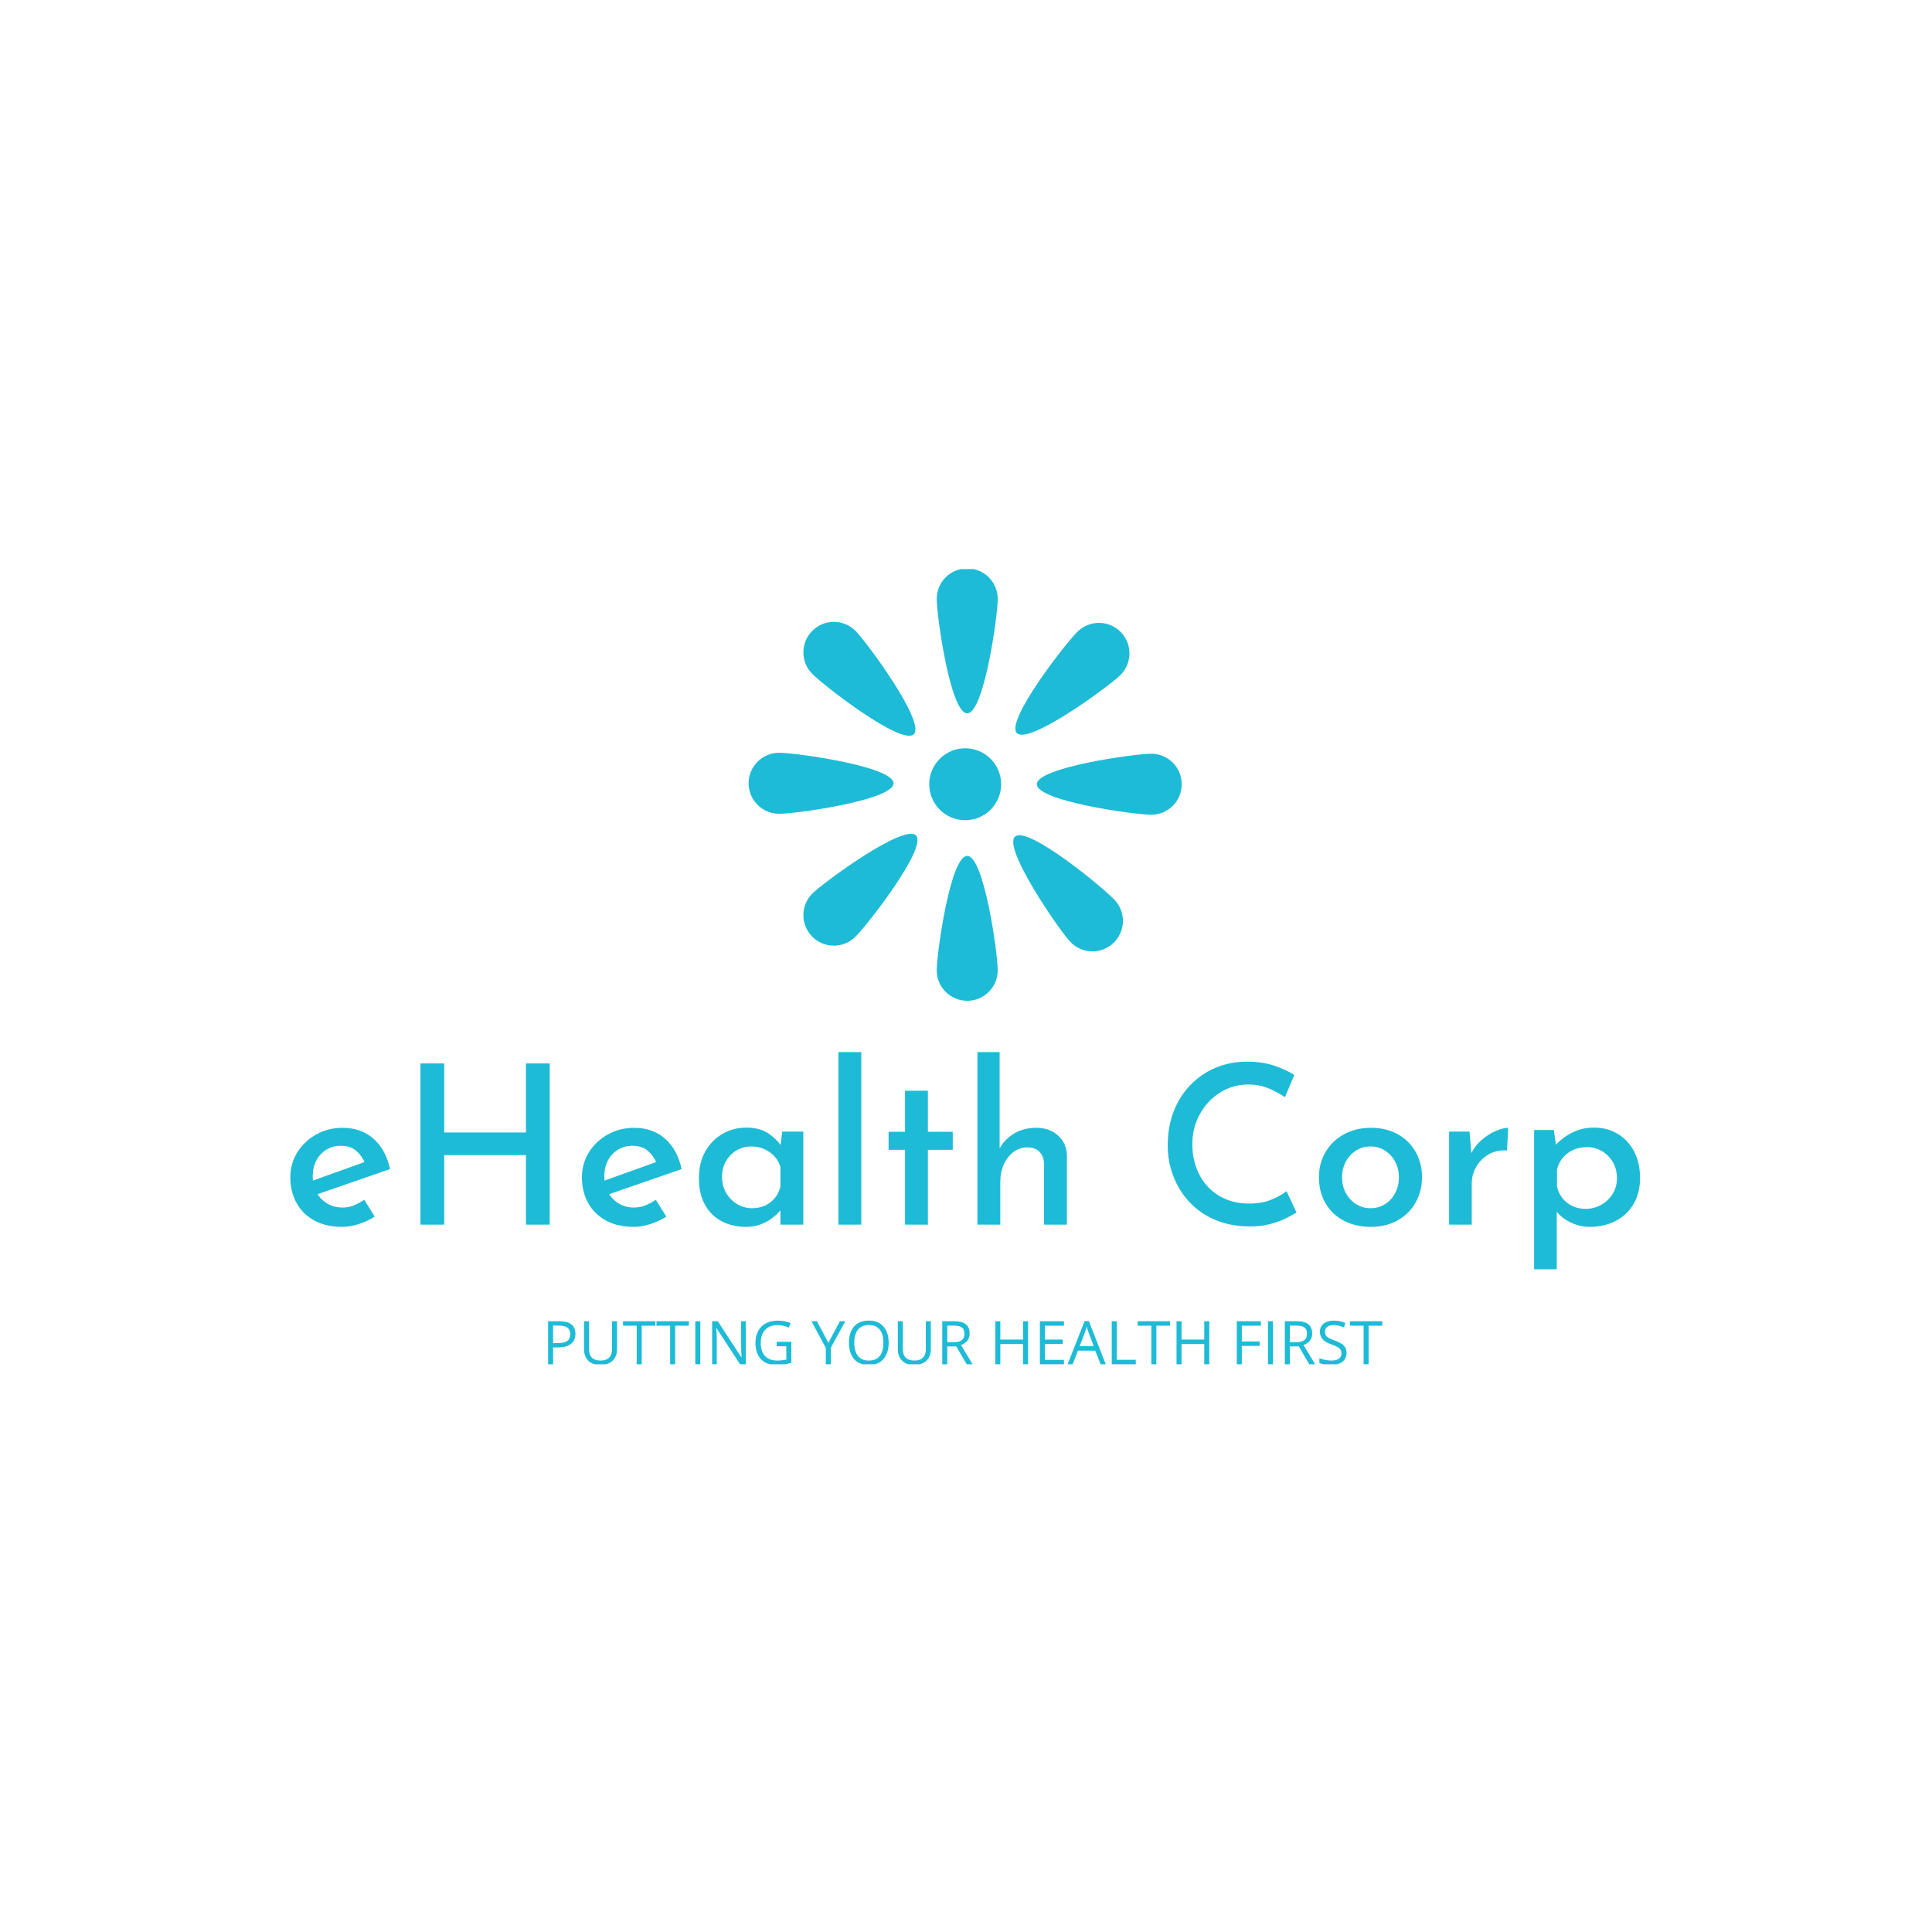 <svg xmlns="http://www.w3.org/2000/svg" version="1.1" xmlns:xlink="http://www.w3.org/1999/xlink" xmlns:svgjs="http://svgjs.dev/svgjs" width="1000" height="1000" viewBox="0 0 1000 1000"><rect width="1000" height="1000" fill="#ffffff"></rect><g transform="matrix(0.7,0,0,0.7,149.576,294.553)"><svg viewBox="0 0 396 233" data-background-color="#ffffff" preserveAspectRatio="xMidYMid meet" height="588" width="1000" xmlns="http://www.w3.org/2000/svg" xmlns:xlink="http://www.w3.org/1999/xlink"><defs></defs><g id="tight-bounds" transform="matrix(1,0,0,1,0.24,-0.2)"><svg viewBox="0 0 395.52 233.4" height="233.4" width="395.52"><g><svg viewBox="0 0 395.52 233.4" height="233.4" width="395.52"><g transform="matrix(1,0,0,1,0,141.722)"><svg viewBox="0 0 395.52 91.677" height="91.677" width="395.52"><g><svg viewBox="0 0 395.52 91.677" height="91.677" width="395.52"><g><svg viewBox="0 0 395.52 63.642" height="63.642" width="395.52"><g transform="matrix(1,0,0,1,0,0)"><svg width="395.52" viewBox="2.15 -38.85 303.87 48.9" height="63.642" data-palette-color="#1ebbd7"><path d="M13.8 0.5L13.8 0.5Q10.15 0.5 7.55-0.93 4.95-2.35 3.55-4.88 2.15-7.4 2.15-10.65L2.15-10.65Q2.15-13.75 3.73-16.28 5.3-18.8 7.98-20.3 10.65-21.8 13.9-21.8L13.9-21.8Q18.1-21.8 20.88-19.35 23.65-16.9 24.6-12.5L24.6-12.5 7.55-6.6 6.35-9.6 20-14.5 18.95-13.85Q18.35-15.4 17.05-16.57 15.75-17.75 13.5-17.75L13.5-17.75Q11.7-17.75 10.28-16.88 8.85-16 8.03-14.48 7.2-12.95 7.2-10.9L7.2-10.9Q7.2-8.8 8.08-7.23 8.95-5.65 10.48-4.75 12-3.85 13.9-3.85L13.9-3.85Q15.25-3.85 16.48-4.35 17.7-4.85 18.8-5.6L18.8-5.6 21.15-1.8Q19.5-0.75 17.57-0.13 15.65 0.5 13.8 0.5ZM55.2-36.3L60.55-36.3 60.55 0 55.2 0 55.2-15.65 36.8-15.65 36.8 0 31.45 0 31.45-36.3 36.8-36.3 36.8-20.75 55.2-20.75 55.2-36.3ZM79.45 0.5L79.45 0.5Q75.8 0.5 73.2-0.93 70.6-2.35 69.2-4.88 67.8-7.4 67.8-10.65L67.8-10.65Q67.8-13.75 69.37-16.28 70.95-18.8 73.62-20.3 76.3-21.8 79.55-21.8L79.55-21.8Q83.75-21.8 86.52-19.35 89.3-16.9 90.25-12.5L90.25-12.5 73.2-6.6 72-9.6 85.65-14.5 84.6-13.85Q84-15.4 82.7-16.57 81.4-17.75 79.15-17.75L79.15-17.75Q77.35-17.75 75.92-16.88 74.5-16 73.67-14.48 72.85-12.95 72.85-10.9L72.85-10.9Q72.85-8.8 73.72-7.23 74.6-5.65 76.12-4.75 77.65-3.85 79.55-3.85L79.55-3.85Q80.9-3.85 82.12-4.35 83.35-4.85 84.45-5.6L84.45-5.6 86.8-1.8Q85.15-0.75 83.22-0.13 81.3 0.5 79.45 0.5ZM104.69 0.5L104.69 0.5Q101.74 0.5 99.34-0.73 96.94-1.95 95.54-4.4 94.14-6.85 94.14-10.45L94.14-10.45Q94.14-14 95.62-16.55 97.09-19.1 99.52-20.48 101.94-21.85 104.79-21.85L104.79-21.85Q107.79-21.85 109.72-20.58 111.64-19.3 112.74-17.6L112.74-17.6 112.39-16.8 112.89-20.95 117.64-20.95 117.64 0 112.49 0 112.49-5.25 113.04-4Q112.84-3.6 112.19-2.88 111.54-2.15 110.47-1.35 109.39-0.55 107.97-0.03 106.54 0.5 104.69 0.5ZM106.09-3.7L106.09-3.7Q107.74-3.7 109.04-4.3 110.34-4.9 111.24-6 112.14-7.1 112.49-8.6L112.49-8.6 112.49-12.95Q112.09-14.35 111.14-15.38 110.19-16.4 108.87-17 107.54-17.6 105.94-17.6L105.94-17.6Q104.14-17.6 102.64-16.73 101.14-15.85 100.24-14.3 99.34-12.75 99.34-10.7L99.34-10.7Q99.34-8.75 100.27-7.15 101.19-5.55 102.74-4.63 104.29-3.7 106.09-3.7ZM125.54 0L125.54-38.85 130.69-38.85 130.69 0 125.54 0ZM140.54-20.9L140.54-30.15 145.69-30.15 145.69-20.9 151.29-20.9 151.29-16.85 145.69-16.85 145.69 0 140.54 0 140.54-16.85 136.84-16.85 136.84-20.9 140.54-20.9ZM161.99 0L156.84 0 156.84-38.85 161.84-38.85 161.84-16.2 161.79-17.05Q162.84-19.1 164.99-20.45 167.14-21.8 170.14-21.8L170.14-21.8Q173.09-21.8 175.01-20.05 176.94-18.3 176.99-15.5L176.99-15.5 176.99 0 171.84 0 171.84-13.7Q171.79-15.3 170.89-16.32 169.99-17.35 168.09-17.4L168.09-17.4Q166.39-17.4 164.99-16.38 163.59-15.35 162.79-13.58 161.99-11.8 161.99-9.55L161.99-9.55 161.99 0ZM226.43-7.55L228.68-2.75Q227.88-2.2 226.31-1.43 224.73-0.65 222.61-0.1 220.48 0.45 217.93 0.4L217.93 0.4Q213.68 0.35 210.31-1.1 206.93-2.55 204.58-5.08 202.23-7.6 200.96-10.88 199.68-14.15 199.68-17.85L199.68-17.85Q199.68-21.95 200.98-25.38 202.28-28.8 204.71-31.35 207.13-33.9 210.41-35.3 213.68-36.7 217.58-36.7L217.58-36.7Q220.93-36.7 223.63-35.8 226.33-34.9 228.18-33.7L228.18-33.7 226.08-28.7Q224.63-29.7 222.51-30.63 220.38-31.55 217.78-31.55L217.78-31.55Q215.23-31.55 212.96-30.53 210.68-29.5 208.96-27.68 207.23-25.85 206.23-23.43 205.23-21 205.23-18.15L205.23-18.15Q205.23-15.25 206.13-12.8 207.03-10.35 208.71-8.55 210.38-6.75 212.73-5.75 215.08-4.75 218.03-4.75L218.03-4.75Q220.83-4.75 222.96-5.6 225.08-6.45 226.43-7.55L226.43-7.55ZM233.73-10.7L233.73-10.7Q233.73-13.85 235.23-16.38 236.73-18.9 239.38-20.35 242.03-21.8 245.43-21.8L245.43-21.8Q248.88-21.8 251.48-20.35 254.08-18.9 255.5-16.38 256.93-13.85 256.93-10.7L256.93-10.7Q256.93-7.55 255.5-5 254.08-2.45 251.48-0.98 248.88 0.5 245.38 0.5L245.38 0.5Q242.03 0.5 239.4-0.85 236.78-2.2 235.25-4.73 233.73-7.25 233.73-10.7ZM238.93-10.65L238.93-10.65Q238.93-8.7 239.78-7.13 240.63-5.55 242.08-4.63 243.53-3.7 245.33-3.7L245.33-3.7Q247.18-3.7 248.63-4.63 250.08-5.55 250.9-7.13 251.73-8.7 251.73-10.65L251.73-10.65Q251.73-12.6 250.9-14.15 250.08-15.7 248.63-16.65 247.18-17.6 245.33-17.6L245.33-17.6Q243.48-17.6 242.03-16.65 240.58-15.7 239.75-14.13 238.93-12.55 238.93-10.65ZM263.03-20.95L267.63-20.95 268.13-14.95 267.88-15.75Q268.73-17.65 270.28-19 271.83-20.35 273.5-21.08 275.18-21.8 276.33-21.8L276.33-21.8 276.08-16.7Q273.68-16.85 271.9-15.8 270.13-14.75 269.13-13 268.13-11.25 268.13-9.25L268.13-9.25 268.13 0 263.03 0 263.03-20.95ZM294.72 0.5L294.72 0.5Q292.42 0.5 290.32-0.53 288.22-1.55 286.97-3.3L286.97-3.3 287.27-4.85 287.27 10.05 282.17 10.05 282.17-21.3 286.62-21.3 287.32-16.2 286.77-17.65Q288.32-19.45 290.6-20.65 292.87-21.85 295.67-21.85L295.67-21.85Q298.62-21.85 300.97-20.45 303.32-19.05 304.67-16.5 306.02-13.95 306.02-10.5L306.02-10.5Q306.02-7.1 304.55-4.63 303.07-2.15 300.52-0.83 297.97 0.5 294.72 0.5ZM293.72-3.55L293.72-3.55Q295.62-3.55 297.25-4.45 298.87-5.35 299.85-6.93 300.82-8.5 300.82-10.45L300.82-10.45Q300.82-12.5 299.9-14.08 298.97-15.65 297.45-16.55 295.92-17.45 294.07-17.45L294.07-17.45Q292.32-17.45 290.97-16.82 289.62-16.2 288.67-15.1 287.72-14 287.32-12.45L287.32-12.45 287.32-8.6Q287.62-7.15 288.52-6 289.42-4.85 290.77-4.2 292.12-3.55 293.72-3.55Z" opacity="1" transform="matrix(1,0,0,1,0,0)" fill="#1ebbd7" class="undefined-text-0" data-fill-palette-color="primary" id="text-0"></path></svg></g></svg></g><g transform="matrix(1,0,0,1,75.544,78.667)"><svg viewBox="0 0 244.431 13.01" height="13.01" width="244.431"><g transform="matrix(1,0,0,1,0,0)"><svg width="244.431" viewBox="4.91 -36.25 690.24 36.74" height="13.01" data-palette-color="#1ebbd7"><path d="M27.54-25.29L27.54-25.29Q27.54-19.87 23.84-16.96 20.14-14.04 13.26-14.04L13.26-14.04 9.06-14.04 9.06 0 4.91 0 4.91-35.69 14.16-35.69Q27.54-35.69 27.54-25.29ZM9.06-32.1L9.06-17.6 12.79-17.6Q18.31-17.6 20.78-19.38 23.24-21.17 23.24-25.1L23.24-25.1Q23.24-28.64 20.92-30.37 18.6-32.1 13.7-32.1L13.7-32.1 9.06-32.1ZM57.81-35.69L61.96-35.69 61.96-12.6Q61.96-6.49 58.27-3 54.59 0.49 48.14 0.49L48.14 0.49Q41.7 0.49 38.17-3.03 34.64-6.54 34.64-12.7L34.64-12.7 34.64-35.69 38.79-35.69 38.79-12.4Q38.79-7.93 41.23-5.54 43.67-3.15 48.41-3.15L48.41-3.15Q52.93-3.15 55.37-5.55 57.81-7.96 57.81-12.45L57.81-12.45 57.81-35.69ZM82.39-32.01L82.39 0 78.24 0 78.24-32.01 66.94-32.01 66.94-35.69 93.7-35.69 93.7-32.01 82.39-32.01ZM110.05-32.01L110.05 0 105.9 0 105.9-32.01 94.6-32.01 94.6-35.69 121.35-35.69 121.35-32.01 110.05-32.01ZM130.87 0L126.72 0 126.72-35.69 130.87-35.69 130.87 0ZM168.54-35.69L168.54 0 163.81 0 144.3-29.96 144.1-29.96Q144.49-24.68 144.49-20.29L144.49-20.29 144.49 0 140.66 0 140.66-35.69 145.35-35.69 164.81-5.86 165-5.86Q164.95-6.52 164.78-10.1 164.61-13.67 164.66-15.21L164.66-15.21 164.66-35.69 168.54-35.69ZM194.05-14.99L194.05-18.7 206.19-18.7 206.19-1.34Q203.35-0.44 200.42 0.02 197.49 0.49 193.64 0.49L193.64 0.49Q185.53 0.49 181.02-4.33 176.5-9.16 176.5-17.85L176.5-17.85Q176.5-23.41 178.73-27.6 180.97-31.79 185.17-34 189.36-36.21 195-36.21L195-36.21Q200.72-36.21 205.65-34.11L205.65-34.11 204.04-30.44Q199.2-32.5 194.74-32.5L194.74-32.5Q188.22-32.5 184.56-28.61 180.89-24.73 180.89-17.85L180.89-17.85Q180.89-10.62 184.42-6.88 187.95-3.15 194.78-3.15L194.78-3.15Q198.5-3.15 202.04-4L202.04-4 202.04-14.99 194.05-14.99ZM227.37-35.69L236.82-17.85 246.34-35.69 250.83-35.69 238.92-13.84 238.92 0 234.72 0 234.72-13.65 222.83-35.69 227.37-35.69ZM286.72-17.9L286.72-17.9Q286.72-9.33 282.39-4.42 278.05 0.49 270.34 0.49L270.34 0.49Q262.45 0.49 258.17-4.33 253.88-9.16 253.88-17.94L253.88-17.94Q253.88-26.66 258.18-31.46 262.48-36.25 270.39-36.25L270.39-36.25Q278.08-36.25 282.4-31.37 286.72-26.49 286.72-17.9ZM258.28-17.9L258.28-17.9Q258.28-10.64 261.37-6.9 264.46-3.15 270.34-3.15L270.34-3.15Q276.27-3.15 279.3-6.88 282.33-10.62 282.33-17.9L282.33-17.9Q282.33-25.1 279.31-28.82 276.3-32.54 270.39-32.54L270.39-32.54Q264.46-32.54 261.37-28.8 258.28-25.05 258.28-17.9ZM317.48-35.69L321.63-35.69 321.63-12.6Q321.63-6.49 317.94-3 314.26 0.49 307.81 0.49L307.81 0.49Q301.37 0.49 297.84-3.03 294.31-6.54 294.31-12.7L294.31-12.7 294.31-35.69 298.46-35.69 298.46-12.4Q298.46-7.93 300.9-5.54 303.34-3.15 308.08-3.15L308.08-3.15Q312.6-3.15 315.04-5.55 317.48-7.96 317.48-12.45L317.48-12.45 317.48-35.69ZM342.67-14.84L335.23-14.84 335.23 0 331.08 0 331.08-35.69 340.87-35.69Q347.43-35.69 350.57-33.18 353.71-30.66 353.71-25.61L353.71-25.61Q353.71-18.53 346.53-16.04L346.53-16.04 356.22 0 351.32 0 342.67-14.84ZM335.23-32.06L335.23-18.41 340.91-18.41Q345.31-18.41 347.36-20.15 349.41-21.9 349.41-25.39L349.41-25.39Q349.41-28.93 347.32-30.49 345.24-32.06 340.62-32.06L340.62-32.06 335.23-32.06ZM402.07-35.69L402.07 0 397.92 0 397.92-16.8 379.12-16.8 379.12 0 374.97 0 374.97-35.69 379.12-35.69 379.12-20.51 397.92-20.51 397.92-35.69 402.07-35.69ZM431.75-3.71L431.75 0 411.85 0 411.85-35.69 431.75-35.69 431.75-32.01 416.01-32.01 416.01-20.51 430.8-20.51 430.8-16.85 416.01-16.85 416.01-3.71 431.75-3.71ZM466.39 0L462.1 0 457.65-11.35 443.35-11.35 438.95 0 434.75 0 448.86-35.84 452.36-35.84 466.39 0ZM444.81-15.09L456.36-15.09 452.21-26.15Q451.4-28.25 450.55-31.3L450.55-31.3Q450.01-28.96 449.01-26.15L449.01-26.15 444.81-15.09ZM491.2 0L471.3 0 471.3-35.69 475.45-35.69 475.45-3.76 491.2-3.76 491.2 0ZM508.23-32.01L508.23 0 504.08 0 504.08-32.01 492.78-32.01 492.78-35.69 519.54-35.69 519.54-32.01 508.23-32.01ZM552.01-35.69L552.01 0 547.86 0 547.86-16.8 529.06-16.8 529.06 0 524.91 0 524.91-35.69 529.06-35.69 529.06-20.51 547.86-20.51 547.86-35.69 552.01-35.69ZM578.93-15.26L578.93 0 574.78 0 574.78-35.69 594.68-35.69 594.68-32.01 578.93-32.01 578.93-18.95 593.72-18.95 593.72-15.26 578.93-15.26ZM604.73 0L600.58 0 600.58-35.69 604.73-35.69 604.73 0ZM626.12-14.84L618.67-14.84 618.67 0 614.52 0 614.52-35.69 624.31-35.69Q630.88-35.69 634.01-33.18 637.15-30.66 637.15-25.61L637.15-25.61Q637.15-18.53 629.97-16.04L629.97-16.04 639.67 0 634.76 0 626.12-14.84ZM618.67-32.06L618.67-18.41 624.36-18.41Q628.75-18.41 630.8-20.15 632.86-21.9 632.86-25.39L632.86-25.39Q632.86-28.93 630.77-30.49 628.68-32.06 624.07-32.06L624.07-32.06 618.67-32.06ZM665.57-9.5L665.57-9.5Q665.57-4.79 662.15-2.15 658.73 0.49 652.87 0.49L652.87 0.49Q646.52 0.49 643.11-1.15L643.11-1.15 643.11-5.15Q645.3-4.22 647.89-3.69 650.48-3.15 653.02-3.15L653.02-3.15Q657.17-3.15 659.27-4.72 661.37-6.3 661.37-9.11L661.37-9.11Q661.37-10.96 660.62-12.15 659.88-13.33 658.13-14.33 656.39-15.33 652.82-16.6L652.82-16.6Q647.84-18.38 645.71-20.83 643.57-23.27 643.57-27.2L643.57-27.2Q643.57-31.32 646.67-33.76 649.77-36.21 654.87-36.21L654.87-36.21Q660.2-36.21 664.66-34.25L664.66-34.25 663.37-30.64Q658.95-32.5 654.78-32.5L654.78-32.5Q651.48-32.5 649.63-31.08 647.77-29.66 647.77-27.15L647.77-27.15Q647.77-25.29 648.45-24.11 649.14-22.92 650.76-21.94 652.38-20.95 655.73-19.75L655.73-19.75Q661.34-17.75 663.46-15.45 665.57-13.16 665.57-9.5ZM683.85-32.01L683.85 0 679.7 0 679.7-32.01 668.4-32.01 668.4-35.69 695.15-35.69 695.15-32.01 683.85-32.01Z" opacity="1" transform="matrix(1,0,0,1,0,0)" fill="#1ebbd7" class="undefined-text-1" data-fill-palette-color="secondary" id="text-1"></path></svg></g></svg></g></svg></g></svg></g><g transform="matrix(1,0,0,1,134.306,0)"><svg viewBox="0 0 126.907 126.698" height="126.698" width="126.907"><g><svg xmlns="http://www.w3.org/2000/svg" xmlns:xlink="http://www.w3.org/1999/xlink" version="1.1" x="0" y="0" viewBox="0 0.205 99.96 99.795" enable-background="new 0 0 100 100" xml:space="preserve" height="126.698" width="126.907" class="icon-icon-0" data-fill-palette-color="accent" id="icon-0"><g fill="#1ebbd7" data-fill-palette-color="accent"><circle cx="49.98" cy="50.02" r="8.3" fill="#1ebbd7" data-fill-palette-color="accent"></circle><path d="M57.492 7.246c0 3.889-3.152 26.404-7.041 26.404-3.888 0-7.041-22.516-7.041-26.404s3.153-7.041 7.041-7.041C54.34 0.205 57.492 3.357 57.492 7.246z" fill="#1ebbd7" data-fill-palette-color="accent"></path><path d="M43.41 92.958c0-3.889 3.153-26.403 7.041-26.403 3.889 0 7.041 22.515 7.041 26.403S54.34 100 50.451 100C46.563 100 43.41 96.847 43.41 92.958z" fill="#1ebbd7" data-fill-palette-color="accent"></path><path d="M85.757 24.872c-2.791 2.707-21.142 16.131-23.849 13.341-2.708-2.79 11.248-20.736 14.038-23.445 2.79-2.707 7.249-2.643 9.956 0.148C88.612 17.705 88.546 22.163 85.757 24.872z" fill="#1ebbd7" data-fill-palette-color="accent"></path><path d="M14.773 75.181c2.79-2.708 21.14-16.129 23.849-13.342 2.707 2.792-11.249 20.736-14.039 23.445-2.789 2.71-7.247 2.645-9.955-0.146C11.919 82.348 11.985 77.892 14.773 75.181z" fill="#1ebbd7" data-fill-palette-color="accent"></path><path d="M74.163 86.315c-2.63-2.866-15.548-21.574-12.685-24.207C64.342 59.479 81.9 73.92 84.53 76.785c2.633 2.861 2.445 7.316-0.416 9.947C81.25 89.364 76.797 89.177 74.163 86.315z" fill="#1ebbd7" data-fill-palette-color="accent"></path><path d="M24.717 14.668c2.716 2.781 16.189 21.094 13.407 23.809-2.781 2.717-20.767-11.188-23.483-13.973-2.717-2.779-2.664-7.239 0.12-9.957C17.542 11.832 22.002 11.885 24.717 14.668z" fill="#1ebbd7" data-fill-palette-color="accent"></path><path d="M7.041 42.756c3.89 0 26.403 3.154 26.403 7.042 0 3.889-22.514 7.042-26.403 7.042C3.153 56.84 0 53.687 0 49.798 0 45.91 3.153 42.756 7.041 42.756z" fill="#1ebbd7" data-fill-palette-color="accent"></path><path d="M92.918 57.059c-3.889 0-26.402-3.15-26.402-7.039s22.514-7.041 26.402-7.041c3.89 0 7.042 3.152 7.042 7.041S96.808 57.059 92.918 57.059z" fill="#1ebbd7" data-fill-palette-color="accent"></path></g></svg></g></svg></g><g></g></svg></g></svg><rect width="395.52" height="233.4" fill="none" stroke="none" visibility="hidden"></rect></g></svg></g></svg>